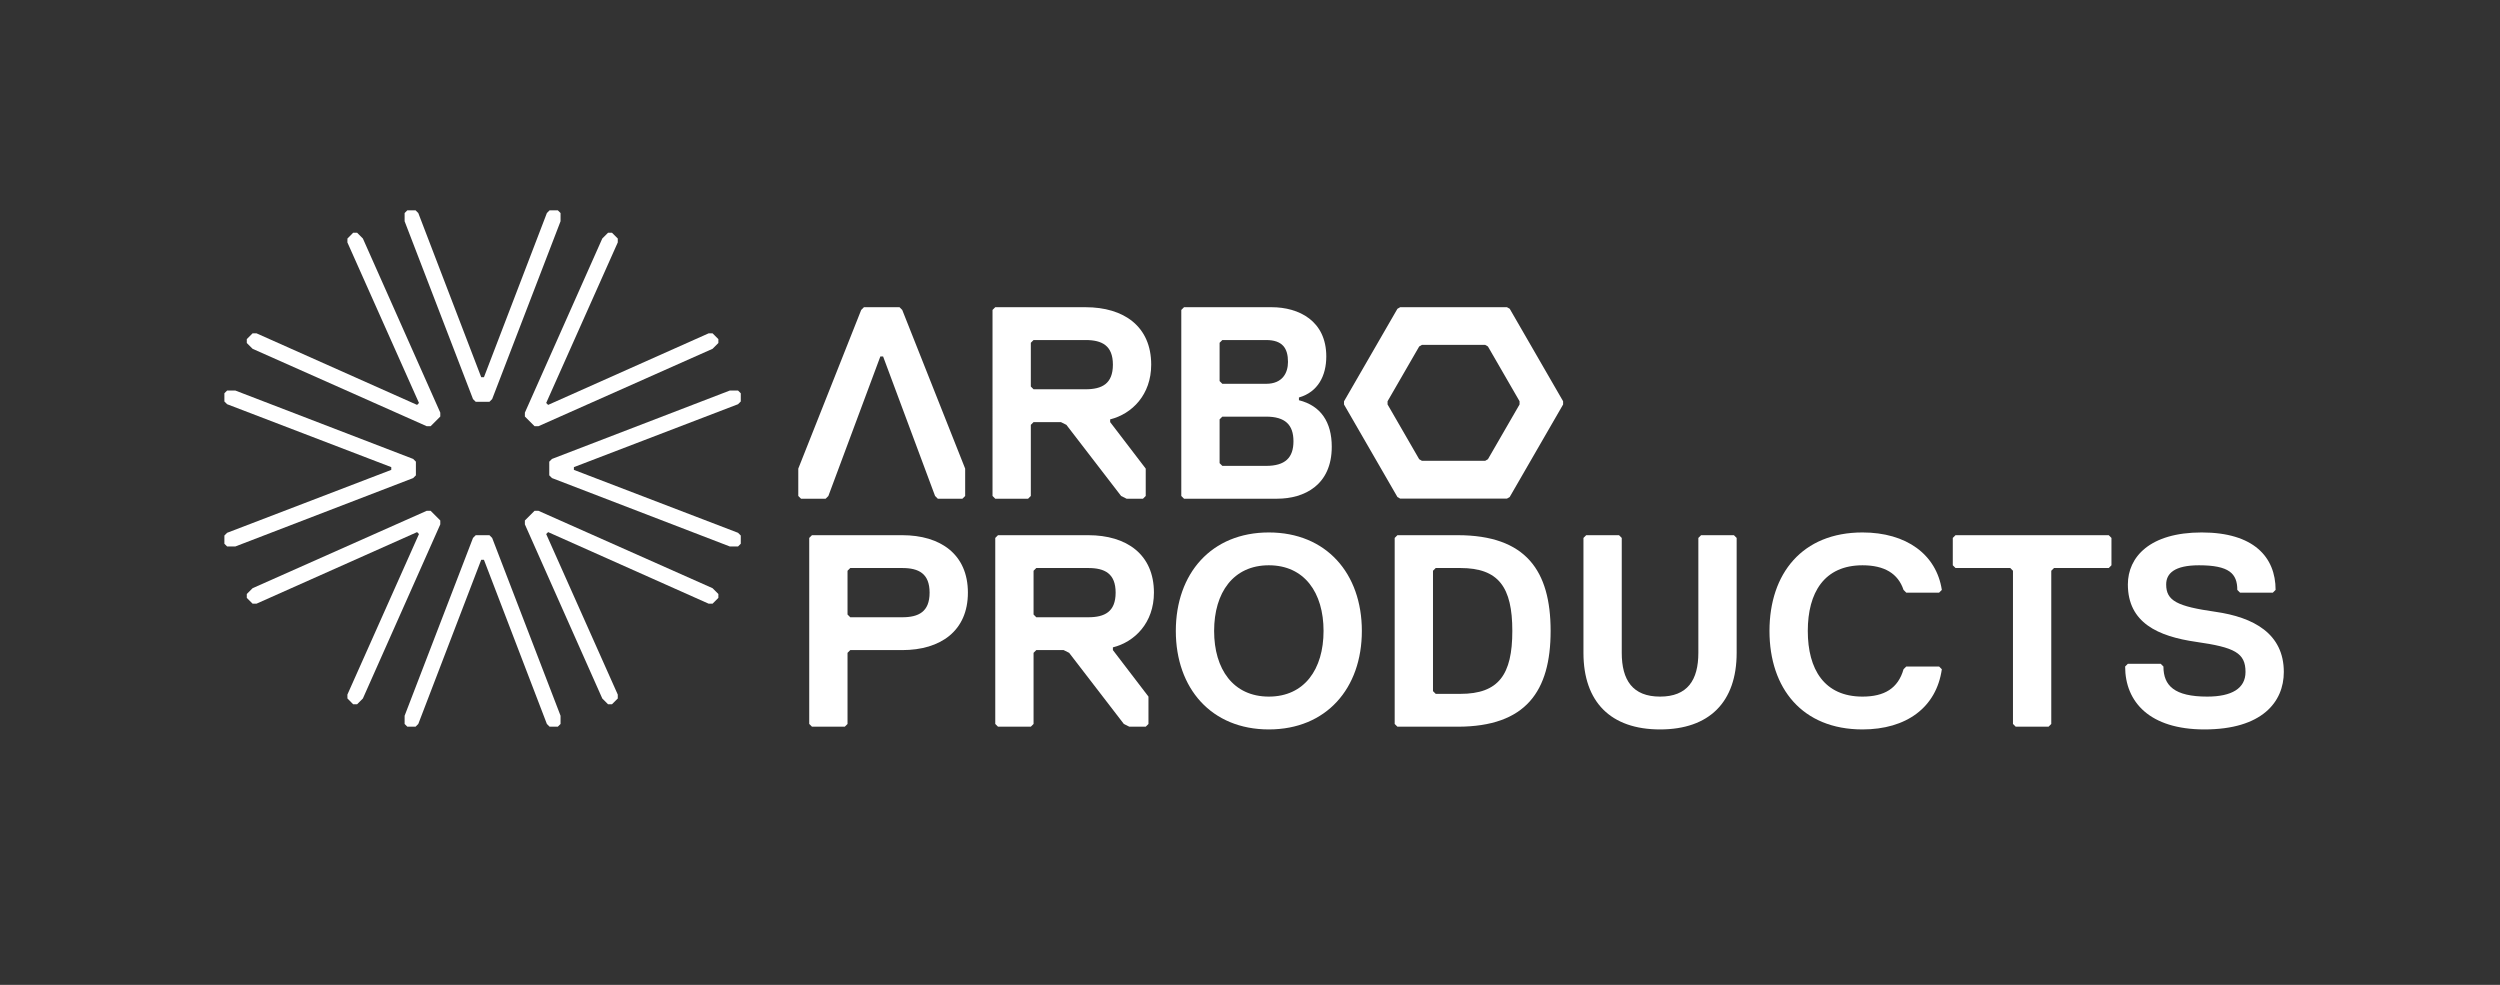 <?xml version="1.0" encoding="utf-8"?>
<!-- Generator: Adobe Illustrator 23.0.1, SVG Export Plug-In . SVG Version: 6.00 Build 0)  -->
<svg version="1.1" id="Layer_1" xmlns="http://www.w3.org/2000/svg" xmlns:xlink="http://www.w3.org/1999/xlink" x="0px" y="0px"
	 viewBox="0 0 438.63 172.8" style="enable-background:new 0 0 438.63 172.8;" xml:space="preserve">
<rect x="0" y="0" width="438.63" height="172.8" fill="#333333" stroke="none"/>
<style type="text/css">
	.st0{fill:#FFFFFF;}
</style>
<g>
	<g id="Arbo_Products">
		<g>
			<path class="st0" d="M158.3,114.06h-9.12l-0.48,0.48v12.48l-0.48,0.48h-5.76l-0.48-0.48V94.38l0.48-0.48h15.84
				c6.72,0,11.52,3.36,11.52,10.08C169.82,110.7,165.02,114.06,158.3,114.06 M158.3,99.66h-9.12l-0.48,0.48v7.68l0.48,0.48h9.12
				c2.88,0,4.8-0.96,4.8-4.32C163.1,100.62,161.18,99.66,158.3,99.66"/>
			<path class="st0" d="M195.26,113.58v0.48l6.24,8.16v4.8l-0.48,0.48h-2.88l-0.96-0.48l-9.6-12.48l-0.96-0.48h-4.8l-0.48,0.48
				v12.48l-0.48,0.48h-5.76l-0.48-0.48V94.38l0.48-0.48h15.84c6.72,0,11.52,3.36,11.52,10.08
				C202.46,109.26,199.1,112.62,195.26,113.58 M190.94,99.66h-9.12l-0.48,0.48v7.68l0.48,0.48h9.12c2.88,0,4.8-0.96,4.8-4.32
				C195.74,100.62,193.82,99.66,190.94,99.66"/>
			<path class="st0" d="M222.62,127.98c-10.08,0-16.32-7.2-16.32-17.28c0-10.08,6.24-17.28,16.32-17.28
				c10.08,0,16.32,7.2,16.32,17.28C238.94,120.78,232.7,127.98,222.62,127.98 M222.62,99.18c-6.24,0-9.6,4.8-9.6,11.52
				s3.36,11.52,9.6,11.52c6.24,0,9.6-4.8,9.6-11.52S228.86,99.18,222.62,99.18"/>
			<path class="st0" d="M255.74,127.5h-10.56l-0.48-0.48V94.38l0.48-0.48h10.56c12,0,16.32,6.24,16.32,16.8
				C272.06,121.26,267.74,127.5,255.74,127.5 M256.22,99.66h-4.32l-0.48,0.48v21.12l0.48,0.48h4.32c6.72,0,9.12-3.36,9.12-11.04
				S262.94,99.66,256.22,99.66"/>
			<path class="st0" d="M304.7,114.54c0,8.64-4.8,13.44-13.44,13.44c-8.64,0-13.44-4.8-13.44-13.44V94.38l0.48-0.48h5.76l0.48,0.48
				v20.16c0,4.8,1.92,7.68,6.72,7.68c4.8,0,6.72-2.88,6.72-7.68V94.38l0.48-0.48h5.76l0.48,0.48V114.54z"/>
			<path class="st0" d="M333.98,117.42l0.48-0.48h5.76l0.48,0.48c-0.96,6.72-6.24,10.56-13.92,10.56c-10.56,0-16.32-7.2-16.32-17.28
				c0-10.08,5.76-17.28,16.32-17.28c7.68,0,12.96,3.84,13.92,10.08l-0.48,0.48h-5.76l-0.48-0.48c-0.96-2.88-3.36-4.32-7.2-4.32
				c-6.72,0-9.6,4.8-9.6,11.52c0,6.72,2.88,11.52,9.6,11.52C330.62,122.22,333.02,120.78,333.98,117.42"/>
			<polygon class="st0" points="369.98,99.66 360.38,99.66 359.9,100.14 359.9,127.02 359.42,127.5 353.66,127.5 353.18,127.02 
				353.18,100.14 352.7,99.66 343.1,99.66 342.62,99.18 342.62,94.38 343.1,93.9 369.98,93.9 370.46,94.38 370.46,99.18 			"/>
			<path class="st0" d="M386.78,127.98c-9.6,0-13.92-4.8-13.92-11.04l0.48-0.48h5.76l0.48,0.48c0,3.36,1.92,5.28,7.68,5.28
				c4.32,0,6.72-1.44,6.72-4.32c0-3.36-1.92-4.32-8.64-5.28c-6.72-0.96-12-3.36-12-10.08c0-4.8,3.84-9.12,12.96-9.12
				c9.12,0,12.96,4.32,12.96,10.08l-0.48,0.48h-5.76l-0.48-0.48c0-2.88-1.44-4.32-6.72-4.32c-4.32,0-5.76,1.44-5.76,3.36
				c0,2.88,1.92,3.84,8.64,4.8c6.72,0.96,12,3.84,12,10.56C400.7,123.18,396.86,127.98,386.78,127.98"/>
			<polygon class="st0" points="164.06,87.02 164.54,87.5 168.86,87.5 169.34,87.02 169.34,82.22 158.3,54.38 157.82,53.9 
				151.58,53.9 151.1,54.38 140.06,82.22 140.06,87.02 140.54,87.5 144.86,87.5 145.34,87.02 154.46,62.54 154.94,62.54 			"/>
			<path class="st0" d="M194.78,73.58v0.48l6.24,8.16v4.8l-0.48,0.48h-2.88l-0.96-0.48l-9.6-12.48l-0.96-0.48h-4.8l-0.48,0.48v12.48
				l-0.48,0.48h-5.76l-0.48-0.48V54.38l0.48-0.48h15.84c6.72,0,11.52,3.36,11.52,10.08C201.98,69.26,198.62,72.62,194.78,73.58
				 M190.46,59.66h-9.12l-0.48,0.48v7.68l0.48,0.48h9.12c2.88,0,4.8-0.96,4.8-4.32C195.26,60.62,193.34,59.66,190.46,59.66"/>
			<path class="st0" d="M224.06,87.5h-16.32l-0.48-0.48V54.38l0.48-0.48h15.36c4.8,0,9.6,2.4,9.6,8.64c0,3.36-1.44,6.24-4.8,7.2
				v0.48c3.84,0.96,5.76,3.84,5.76,8.16C233.66,85.1,228.86,87.5,224.06,87.5 M222.14,59.66h-7.68l-0.48,0.48v6.72l0.48,0.48h7.68
				c2.88,0,3.84-1.92,3.84-3.84C225.98,61.1,225.02,59.66,222.14,59.66 M222.14,73.1h-7.68l-0.48,0.48v7.68l0.48,0.48h7.68
				c3.36,0,4.8-1.44,4.8-4.32S225.5,73.1,222.14,73.1"/>
			<path class="st0" d="M261.06,60.79l5.55,9.61v0.56l-5.55,9.61l-0.48,0.28h-11.1L249,80.57l-5.55-9.61V70.4l5.55-9.61l0.48-0.28
				h11.1L261.06,60.79z M264.4,53.9h-18.74l-0.48,0.28l-9.37,16.23v0.56l9.37,16.23l0.48,0.28h18.74l0.48-0.28l9.37-16.23V70.4
				l-9.37-16.23L264.4,53.9z"/>
		</g>
		<g>
			<polygon class="st0" points="86.35,94.38 85.87,93.9 83.47,93.9 82.99,94.38 70.99,125.58 70.99,127.02 71.47,127.5 72.91,127.5 
				73.39,127.02 84.43,98.22 84.91,98.22 95.95,127.02 96.43,127.5 97.87,127.5 98.35,127.02 98.35,125.58 			"/>
			<polygon class="st0" points="82.99,70.02 83.47,70.5 85.87,70.5 86.35,70.02 98.35,38.82 98.35,37.38 97.87,36.9 96.43,36.9 
				95.95,37.38 84.91,66.18 84.43,66.18 73.39,37.38 72.91,36.9 71.47,36.9 70.99,37.38 70.99,38.82 			"/>
			<polygon class="st0" points="74.87,74.78 75.55,74.78 77.25,73.08 77.25,72.4 63.67,41.85 62.65,40.83 61.97,40.83 60.96,41.85 
				60.95,42.53 73.51,70.7 73.18,71.04 45,58.48 44.32,58.48 43.3,59.5 43.3,60.18 44.32,61.2 			"/>
			<polygon class="st0" points="94.47,89.62 93.79,89.62 92.09,91.32 92.09,92 105.67,122.55 106.69,123.57 107.37,123.57 
				108.39,122.55 108.39,121.87 95.83,93.7 96.17,93.36 124.34,105.92 125.02,105.92 126.04,104.9 126.04,104.22 125.02,103.2 			
				"/>
			<polygon class="st0" points="72.49,83.88 72.97,83.4 72.97,81 72.49,80.52 41.29,68.52 39.85,68.52 39.37,69 39.37,70.44 
				39.85,70.92 68.65,81.96 68.65,82.44 39.85,93.48 39.37,93.96 39.37,95.4 39.85,95.88 41.29,95.88 			"/>
			<polygon class="st0" points="96.85,80.52 96.37,81 96.37,83.4 96.85,83.88 128.05,95.88 129.49,95.88 129.97,95.4 129.97,93.96 
				129.49,93.48 100.69,82.44 100.69,81.96 129.49,70.92 129.97,70.44 129.97,69 129.49,68.52 128.05,68.52 			"/>
			<polygon class="st0" points="92.09,72.4 92.09,73.08 93.79,74.78 94.47,74.78 125.02,61.2 126.04,60.18 126.04,59.5 
				125.02,58.48 124.34,58.48 96.17,71.04 95.83,70.7 108.39,42.53 108.39,41.85 107.37,40.83 106.69,40.83 105.67,41.85 			"/>
			<polygon class="st0" points="77.25,92 77.25,91.32 75.55,89.62 74.87,89.62 44.32,103.2 43.3,104.22 43.3,104.9 44.32,105.92 
				45,105.92 73.18,93.36 73.51,93.7 60.95,121.87 60.96,122.55 61.97,123.57 62.65,123.57 63.67,122.55 			"/>
		</g>
	</g>
</g>
</svg>
